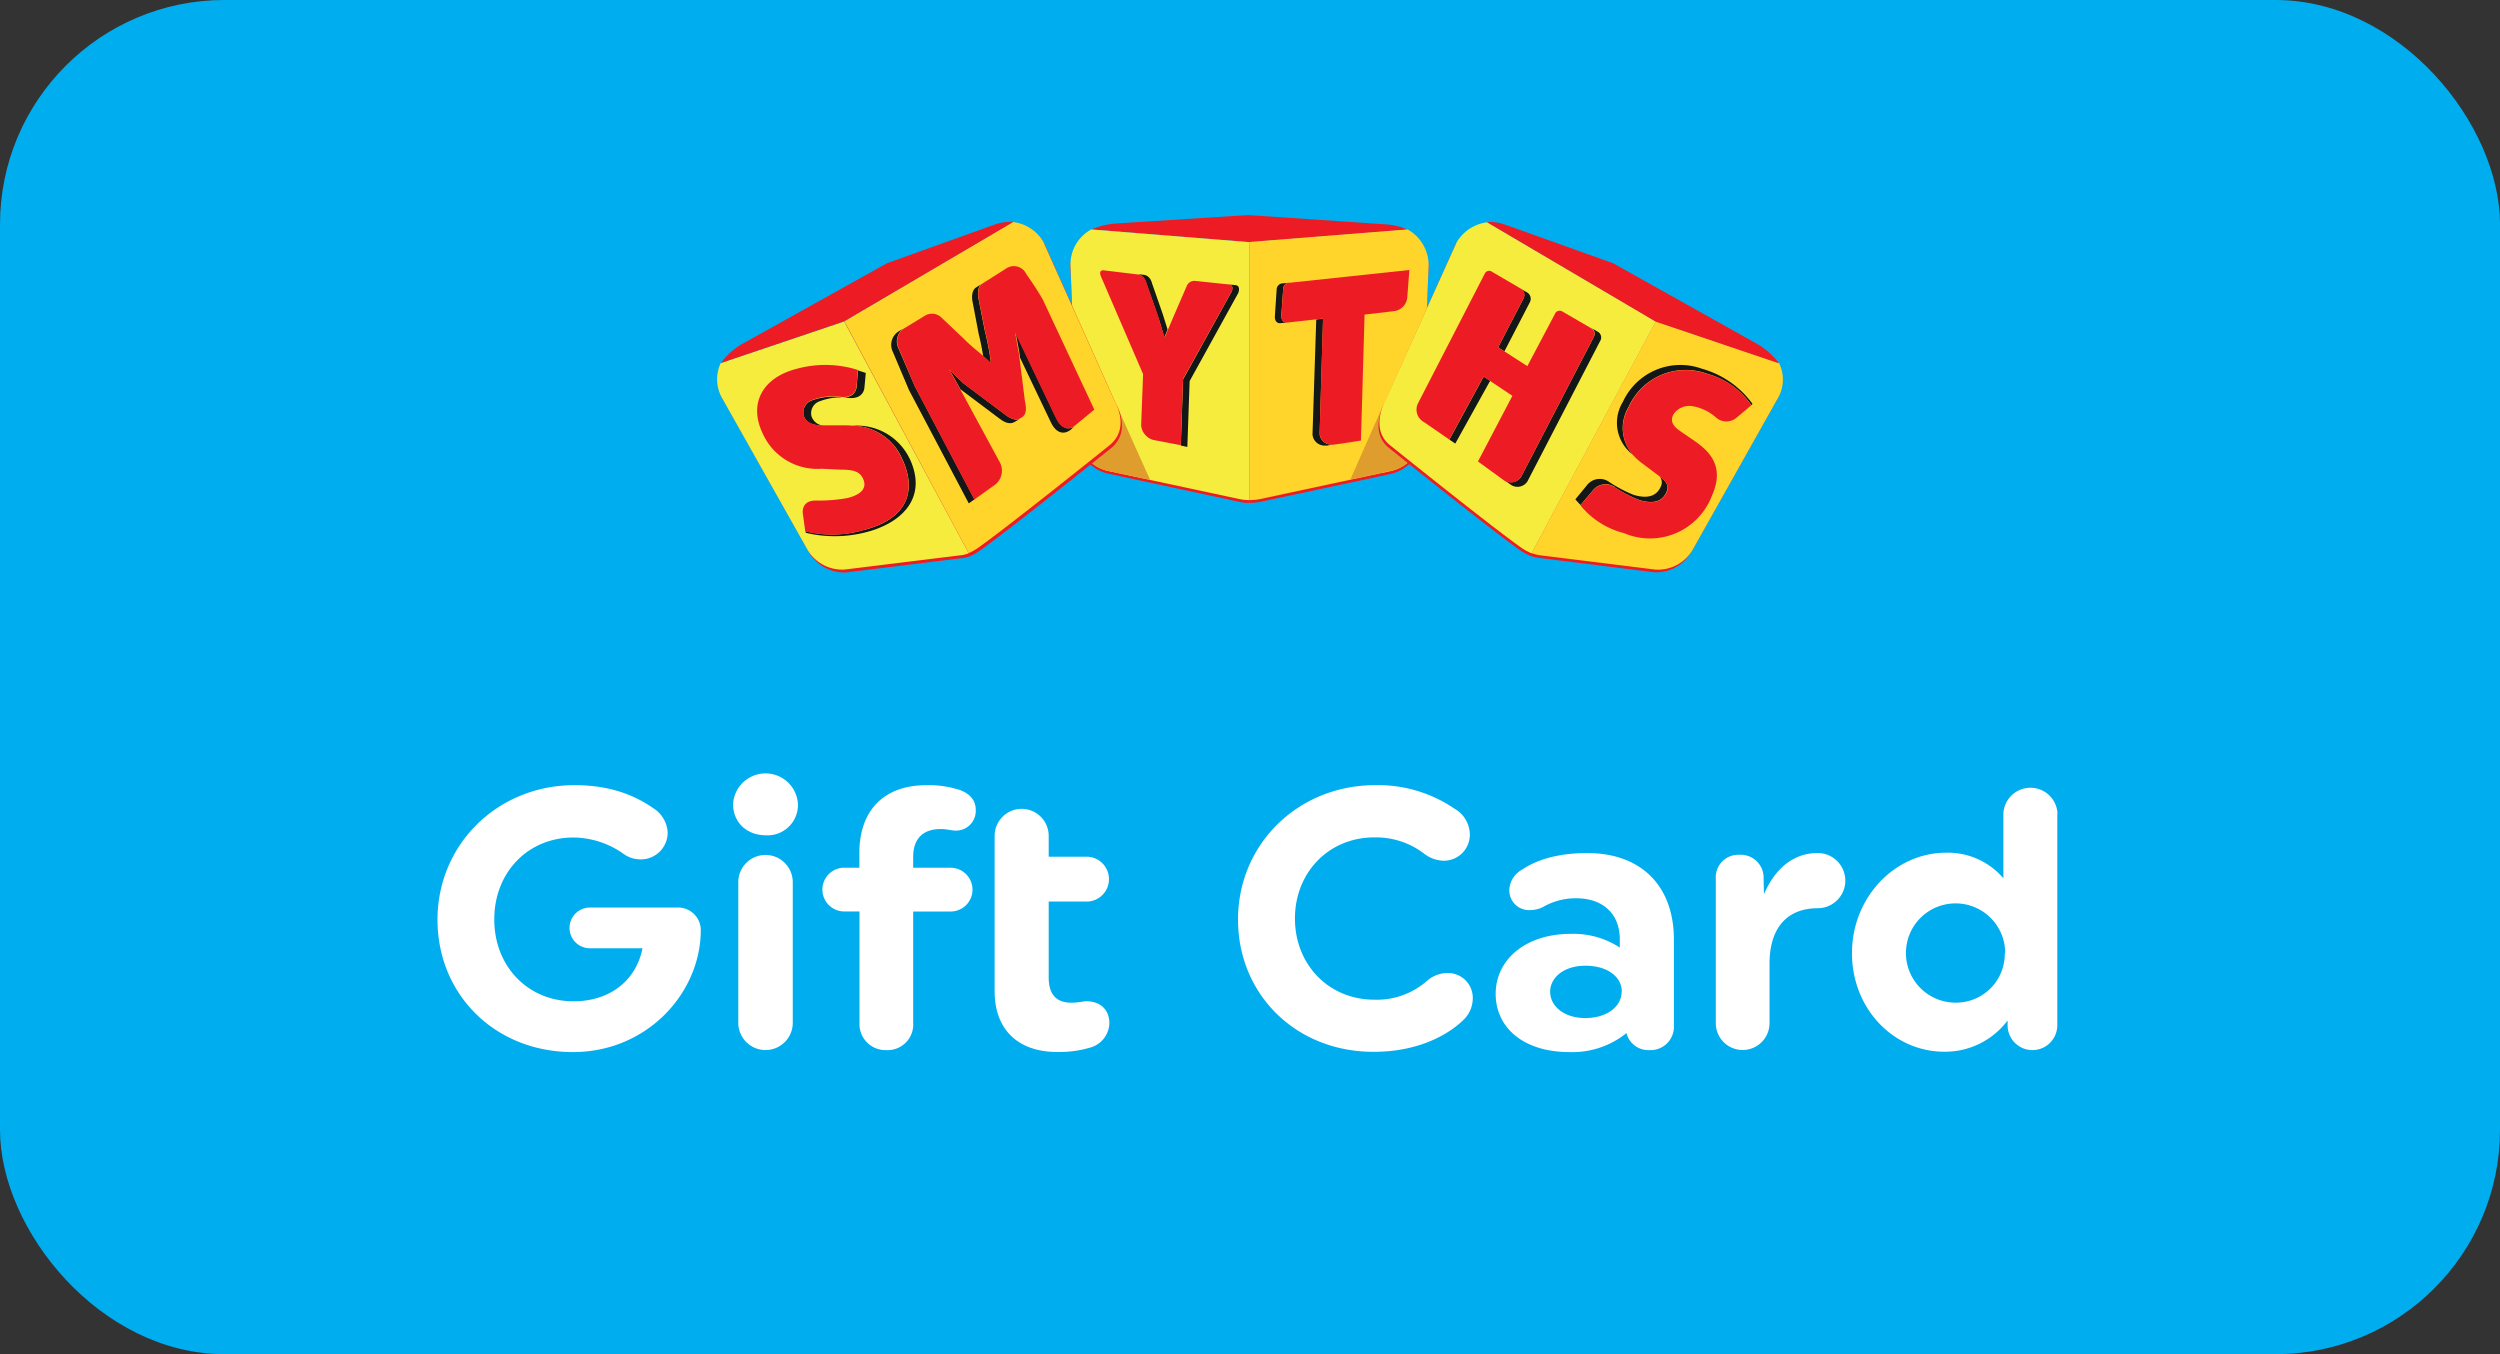 <svg id="Layer_1" data-name="Layer 1" xmlns="http://www.w3.org/2000/svg" viewBox="0 0 480 260"><rect x="0" y="0" width="480" height="260" fill="#333333" stroke="none"/><rect width="480" height="260" rx="43.1" style="fill:#00aeef"/><g id="smyths-logo-web"><g id="Group_12" data-name="Group 12"><path id="Path_1" data-name="Path 1" d="M239.9,47h0l-30.37-2.43a7.58,7.58,0,0,0-4,6.84l.88,22.1.4,10.71a7.71,7.71,0,0,0,6,6.73l2.55.55L238,96.38a9,9,0,0,0,1.93.18V47Z" style="fill:#ed1c24"/><path id="Path_2" data-name="Path 2" d="M270.27,44.61l-15.63,1.25L239.93,47h0V96.54a10.16,10.16,0,0,0,2-.17l22.51-4.81L267,91a7.79,7.79,0,0,0,6-6.73l.39-10.71.88-22.1a7.9,7.9,0,0,0-4-6.86" style="fill:#ed1c24"/></g><path id="Path_4" data-name="Path 4" d="M239.9,46.5l14.71-1.17,15.62-1.25h0a11.64,11.64,0,0,0-4.18-1s-25.39-1.74-26.26-1.77h-.32l-24.79,1.57a15.5,15.5,0,0,0-5.15,1.17l30.37,2.44Z" style="fill:#ed1c24"/><path id="Path_5" data-name="Path 5" d="M239.9,46.49h0l-30.37-2.44a7.65,7.65,0,0,0-4,6.85l.88,22.1.4,10.71a7.72,7.72,0,0,0,6.05,6.74l2.55.54L238,95.83a9.57,9.57,0,0,0,1.93.19V46.49Z" style="fill:#f5ec3e"/><path id="Path_6" data-name="Path 6" d="M270.27,44.05l-15.63,1.24-14.71,1.17h0V96a9.45,9.45,0,0,0,2-.18L264.43,91l2.59-.54a7.76,7.76,0,0,0,6-6.74l.4-10.71.88-22.1a7.91,7.91,0,0,0-4-6.84" style="fill:#ffd42b"/><path id="Path_7" data-name="Path 7" d="M214.63,78.36l6.19,13.77-8-1.68A7.64,7.64,0,0,1,207,84.66Z" style="fill:#df9d2d"/><g id="Group_13" data-name="Group 13"><path id="Path_8" data-name="Path 8" d="M162.4,62.27l-23.66,8a7.28,7.28,0,0,0,.29,6.77l16.2,28.78a7.75,7.75,0,0,0,7.34,4.08l21.85-2.7a5.78,5.78,0,0,0,1.88-.43Z" style="fill:#ed1c24"/><path id="Path_9" data-name="Path 9" d="M214.19,77.38,200.61,47a7.78,7.78,0,0,0-5.83-3.8l-.58.32L162.41,62.27l23.85,44.54a13.34,13.34,0,0,0,1.93-1.13c6.37-4.55,25-19.52,25-19.52,4.33-3.38,1-8.77,1-8.77" style="fill:#ed1c24"/></g><path id="Path_10" data-name="Path 10" d="M265.75,77.38l-6.47,14.67,7.52-1.6a7.25,7.25,0,0,0,4.88-3.17,8.71,8.71,0,0,0,1.13-2.55Z" style="fill:#df9d2d"/><path id="Path_11" data-name="Path 11" d="M237.28,54.75l-1.13-.11c.8.26.36,1.28.36,1.28l-9.36,16.93-.43,12.7,1.25.26.44-12.64,9.34-16.92s.54-1.35-.47-1.5" style="fill:#131718"/><path id="Path_12" data-name="Path 12" d="M220,54.14l2.08,5.94c.5,1.38,1,3.13,1.46,4.7h0c.22-.5.44-1,.63-1.53-.31-1-.63-2-.91-2.91l-2.07-5.94s-.3-1.53-1.65-1.64l-.93-.11a2.27,2.27,0,0,1,1.38,1.5" style="fill:#131718"/><path id="Path_13" data-name="Path 13" d="M236.51,55.89s.5-1-.36-1.27c0,0-.11,0-.15,0l-6.58-.69a1.57,1.57,0,0,0-1.57,1l-2.4,5.54c-.36.83-.76,1.82-1.2,2.81-.22.49-.43,1-.63,1.52h0c-.5-1.56-1-3.31-1.46-4.7l-2.08-5.93a2.13,2.13,0,0,0-1.34-1.46s-.11,0-.15,0l-6.63-.8c-1.16-.14-.58,1.16-.58,1.16l8.09,18.75-.37,9.85a3.2,3.2,0,0,0,2.37,2.81l5.24,1,.44-12.71Z" style="fill:#ed1c24"/><path id="Path_14" data-name="Path 14" d="M253.37,83.2l.66-22-1.31.14L252,83.43a2.34,2.34,0,0,0,2.52,2.12l.29,0,1.2-.22a2.27,2.27,0,0,1-2.63-1.85h0a1.92,1.92,0,0,1,0-.22" style="fill:#131718"/><path id="Path_15" data-name="Path 15" d="M246,60.7l.37-5.21a1.2,1.2,0,0,1,1-1.2l-1.05.11a1.21,1.21,0,0,0-1.2,1.13l-.35,5.28s-.07,1.25,1,1.25l1.31-.14c-1.13,0-1.05-1.2-1.05-1.2" style="fill:#131718"/><path id="Path_16" data-name="Path 16" d="M247.62,54.29a1.9,1.9,0,0,0-.25,0,1.24,1.24,0,0,0-1,1.21l-.35,5.2s-.07,1.2,1,1.25h0l5.68-.63,1.31-.14-.65,22A2.35,2.35,0,0,0,256,85.37h.13l2-.29,3.17-.49L262,60.4l5.57-.65a2.92,2.92,0,0,0,2.62-2.55l.41-5.36Z" style="fill:#ed1c24"/><g id="Group_14" data-name="Group 14"><path id="Path_17" data-name="Path 17" d="M341.24,70.24h0l-23.63-8h0l-23.82,44.46a7.42,7.42,0,0,0,1.86.44l21.85,2.73a7.75,7.75,0,0,0,7.32-4.08L341,77a7,7,0,0,0,.22-6.78" style="fill:#ed1c24"/><path id="Path_18" data-name="Path 18" d="M285.82,43.5l-.59-.32h0A8,8,0,0,0,279.44,47L265.83,77.38s-3.18,5.61,1,8.74c0,0,18.64,15,25,19.52a12.19,12.19,0,0,0,2,1.09l23.82-44.46Z" style="fill:#ed1c24"/></g><path id="Path_19" data-name="Path 19" d="M341.57,69.69h0l-23.66-8h0l-23.85,44.51a7.88,7.88,0,0,0,1.86.44l21.91,2.72a7.71,7.71,0,0,0,7.31-4.07l16.17-28.77a7.12,7.12,0,0,0,.26-6.82" style="fill:#ffd42b"/><path id="Path_20" data-name="Path 20" d="M286.08,43l-.59-.32h.06a8,8,0,0,0-5.87,3.83L266,76.86s-3.17,5.61,1.06,8.76c0,0,18.64,15,25,19.52a10.43,10.43,0,0,0,2,1.09l23.86-44.51Z" style="fill:#f5ec3e"/><path id="Path_21" data-name="Path 21" d="M286.08,43l31.83,18.76h0l23.67,8v0a14.59,14.59,0,0,0-4-3.61L309.71,50.54,288.8,43.07a8.53,8.53,0,0,0-3.25-.44h0Z" style="fill:#ed1c24"/><path id="Path_22" data-name="Path 22" d="M306.79,63.71,305.6,63a1.28,1.28,0,0,1,.44,1.64L292.1,91.46a2.22,2.22,0,0,1-3,.85h0l-.07,0,1,.73a2.27,2.27,0,0,0,3.16-.5,1.28,1.28,0,0,0,.15-.25l13.88-26.8a1.27,1.27,0,0,0-.36-1.75" style="fill:#131718"/><path id="Path_23" data-name="Path 23" d="M278.28,84.4l1.13.77,6.7-12.06-1.25-.8Z" style="fill:#131718"/><path id="Path_24" data-name="Path 24" d="M292.59,57.17l-4.95,9.53,1.2.77L293.75,58a1.43,1.43,0,0,0-.49-1.82L292,55.45a1.34,1.34,0,0,1,.55,1.72" style="fill:#131718"/><path id="Path_25" data-name="Path 25" d="M292.08,91.5,306,64.7a1.27,1.27,0,0,0-.43-1.64h0L300,59.82a1,1,0,0,0-1.32.21.64.64,0,0,0-.1.18L293.25,70.3l-4.41-2.84-1.2-.76,4.95-9.54a1.31,1.31,0,0,0-.54-1.71l-5.54-3.24a.94.94,0,0,0-1.32.14,1,1,0,0,0-.13.22L272.27,77.41a2.72,2.72,0,0,0,1.18,3.66h0l4.81,3.32h0l6.59-12.1,1.2.82L290.38,76l-6.61,12.6,5,3.64.19.11a2.22,2.22,0,0,0,3-.7l.05-.08" style="fill:#ed1c24"/><path id="Path_26" data-name="Path 26" d="M336.47,77.53a17.94,17.94,0,0,0-9.72-6.74,12.15,12.15,0,0,0-15.14,6.34,7.67,7.67,0,0,0,1.88,10.16,7.76,7.76,0,0,1-.81-9.14,12,12,0,0,1,15.15-6.37,15,15,0,0,1,8.42,6s.22-.21.22-.21" style="fill:#131718"/><path id="Path_27" data-name="Path 27" d="M310.07,93.59A25.52,25.52,0,0,0,314.73,96c2.84.87,4.48.18,5.21-1.5.54-1.2.07-2-1.26-3a1.79,1.79,0,0,1,.15,2c-.73,1.65-2.37,2.37-5.21,1.5A25.85,25.85,0,0,1,309,92.56a3.1,3.1,0,0,0-4.34.65l0,0-2.19,2.66a14.53,14.53,0,0,0,1,1.09l2.3-2.73a3.15,3.15,0,0,1,4.35-.68" style="fill:#131718"/><path id="Path_28" data-name="Path 28" d="M327.87,71.84a11.91,11.91,0,0,0-15.15,6.37,7.76,7.76,0,0,0,.8,9.14,12.93,12.93,0,0,0,2.08,1.83l2.66,2c.16.12.32.24.47.37,1.31,1,1.78,1.82,1.26,3-.77,1.64-2.37,2.37-5.21,1.49a24,24,0,0,1-4.66-2.44,3.14,3.14,0,0,0-4.37.69l-2.31,2.73h0a15.69,15.69,0,0,0,8.34,5.33,12.72,12.72,0,0,0,16.71-6.68h0c.06-.15.13-.31.18-.46,2.74-6-.93-8.92-3.6-10.74l-2.49-1.71c-1.86-1.26-1.78-2.37-1.2-3.31A3.67,3.67,0,0,1,325.05,78a9.16,9.16,0,0,1,4.49,2.22,3,3,0,0,0,3.93-.07c.58-.47,2.77-2.33,2.77-2.33a14.39,14.39,0,0,0-8.37-6" style="fill:#ed1c24"/><path id="Path_29" data-name="Path 29" d="M162.07,61.72l-23.69,8a7.3,7.3,0,0,0,.29,6.77l16.21,28.78a7.74,7.74,0,0,0,7.32,4.08l21.91-2.7a5.84,5.84,0,0,0,1.88-.43Z" style="fill:#f5ec3e"/><path id="Path_30" data-name="Path 30" d="M213.93,76.83l-13.61-30.4a7.8,7.8,0,0,0-5.83-3.8l-.58.32-31.8,18.73L186,106.21a12.76,12.76,0,0,0,1.93-1.12c6.37-4.55,25-19.52,25-19.52,4.33-3.35,1-8.74,1-8.74" style="fill:#ffd42b"/><path id="Path_31" data-name="Path 31" d="M194.49,42.6h0a9.84,9.84,0,0,0-3.28.43L170.3,50.54,142.42,66.08a13.22,13.22,0,0,0-4,3.61v0l23.67-8h0L193.9,43Z" style="fill:#ed1c24"/><path id="Path_32" data-name="Path 32" d="M174.64,88.05a11.18,11.18,0,0,0-10.92-6.3,10.52,10.52,0,0,1,9.43,6.19c3.35,7.06.25,12-7.5,13.87a21.26,21.26,0,0,1-11,.18h0l.07.31a24,24,0,0,0,12.45-.36c6.56-2,10.82-6.81,7.47-13.91" style="fill:#131718"/><path id="Path_33" data-name="Path 33" d="M161.42,76.25a12,12,0,0,0-5.39.58,2.47,2.47,0,0,0-1.71,3c.32,1,1.2,1.88,3.68,1.88h.14a2.63,2.63,0,0,1-2.33-1.78A2.42,2.42,0,0,1,157.52,77a10.88,10.88,0,0,1,5.39-.59c3,.29,3.06-2,3.06-2,.07-.65.26-2.8.26-2.8-.5-.18-1-.32-1.5-.5,0,0-.18,2.49-.25,3.17,0,0-.11,2.29-3.06,2" style="fill:#131718"/><path id="Path_34" data-name="Path 34" d="M165.61,101.81c7.76-1.88,10.9-6.81,7.5-13.87a10.57,10.57,0,0,0-9.46-6.21c-.8-.07-1.56-.07-2.29-.07H158c-2.49,0-3.38-.91-3.67-1.88a2.49,2.49,0,0,1,1.71-3,10.83,10.83,0,0,1,5.35-.58c3,.29,3.06-2,3.06-2,.07-.66.25-3.14.25-3.17a20.73,20.73,0,0,0-11.58-.26c-6.62,1.64-9.46,6.59-6.7,12.42A11.49,11.49,0,0,0,157.74,90l3.79.18c2.33,0,3.53.36,4.15,1.67.77,1.6.07,3-2.91,3.76a30.49,30.49,0,0,1-5.72.5c-3.53-.22-2.88,2.69-2.88,2.69l.44,3.22h0a21.33,21.33,0,0,0,11-.18" style="fill:#ed1c24"/><path id="Path_35" data-name="Path 35" d="M172.49,66.85a3,3,0,0,1,1-3.78l-.92.54a3.05,3.05,0,0,0-1.12,4l3.07,7.27L186,96.64l1.1-.76L175.62,74.1Z" style="fill:#131718"/><path id="Path_36" data-name="Path 36" d="M202.68,80,195,63.9c.25,1.13.58,3.1.69,3.64l.15,1.13,5.79,12.13c1.63,3.71,3.89,1.75,3.89,1.75l.73-.63c-.63.37-2.22,1-3.53-1.88" style="fill:#131718"/><path id="Path_37" data-name="Path 37" d="M190.23,69.47a57,57,0,0,0-1.17-6.07l-1.25-6.34s-.31-2,.73-2.59l-1.1.7c-1.13.69-.73,2.65-.73,2.65l1.2,6.3c.44,1.78.66,3.06.88,4.33.43.37.84.73,1.28,1.13Z" style="fill:#131718"/><path id="Path_38" data-name="Path 38" d="M192.89,79.53l-8-6c-.66-.58-2.15-2.07-2.63-2.62l1.13,2,1,1.82,7.43,5.58c.69.54,1.86,1.31,2.88.76l1.09-.63c-.88.44-2.19-.31-2.88-.9" style="fill:#131718"/><path id="Path_39" data-name="Path 39" d="M210.11,78.65l-9.83-21c-1.31-2.37-2.86-4.45-3.31-5.17a2.62,2.62,0,0,0-3.53-1.08,1.61,1.61,0,0,0-.28.17l-4.59,2.91h0c-1,.63-.73,2.58-.73,2.58l1.26,6.34a55.2,55.2,0,0,1,1.16,6.08l-.11.07c-.39-.36-.83-.76-1.27-1.13-1.41-1.19-2.82-2.33-3.8-3.35l-4.34-4.11a2.61,2.61,0,0,0-3-.44l-4,2.44a1.86,1.86,0,0,1-.19.11,3,3,0,0,0-1,3.79l3.06,7.28,11.45,21.78h0L191.14,93a3.43,3.43,0,0,0,.69-4.48l-7.47-13.79-1-1.82-1.13-2c.5.54,2,2,2.63,2.62l8,6c.69.54,2,1.35,2.88.87h0l.5-.29c.9-.66.84-1.75.54-3.13l-1.05-8.35-.15-1.09c-.14-.54-.43-2.49-.69-3.64l7.72,16.13c1.31,2.91,2.91,2.26,3.53,1.86a2.1,2.1,0,0,0,.3-.22Z" style="fill:#ed1c24"/></g><path d="M84,176.57c0-14.37,11.46-25.82,26.33-25.82,7.68,0,12.31,2.49,15.08,4.41a5.86,5.86,0,0,1,2.78,4.62A5.14,5.14,0,0,1,123,165a5.52,5.52,0,0,1-3.2-1,16.88,16.88,0,0,0-9.68-3.2c-8.75,0-15.22,6.69-15.22,15.72s6.47,15.73,15.22,15.73c6.91,0,12-3.92,13.24-10.18h-10.1a3.91,3.91,0,1,1,0-7.82H130a4.34,4.34,0,0,1,4.55,4.41C134.5,190.66,124.25,202,110,202,95.08,202,84,191,84,176.57Z" style="fill:#fff"/><path d="M140.75,154.38a6.24,6.24,0,0,1,12.46,0,5.85,5.85,0,0,1-6.19,6C143.32,160.35,140.75,157.86,140.75,154.38Zm11.46,15v27a5.23,5.23,0,1,1-10.46,0v-27a5.23,5.23,0,1,1,10.46,0Z" style="fill:#fff"/><path d="M175.33,164.55v2.06h7.19a4.2,4.2,0,1,1,0,8.4h-7.19v21.42a4.91,4.91,0,0,1-5.12,5.19,5,5,0,0,1-5.19-5.19V175H162.1a4.2,4.2,0,1,1,0-8.4H165v-2.84c0-8.26,4.83-13,12.8-13a18.75,18.75,0,0,1,5.77.71c2.27.57,3.77,1.92,3.77,4a3.78,3.78,0,0,1-4,4c-.64,0-1.56-.29-2.63-.29C177.18,159.14,175.33,161.06,175.33,164.55ZM213,196.5a5,5,0,0,1-3.63,4.62,21,21,0,0,1-6.4.86c-7.33,0-12-4.13-12-11.67V160.49a5.19,5.19,0,0,1,10.38,0v4h7.47a4.31,4.31,0,0,1,0,8.61h-7.47v14.58c0,3.28,1.5,4.84,4.34,4.84,1.36,0,2.28-.28,2.85-.28C211.19,192.23,213,193.79,213,196.5Z" style="fill:#fff"/><path d="M264.05,150.75a26,26,0,0,1,15.16,4.48,5.84,5.84,0,0,1,3,4.91,5,5,0,0,1-5.05,5.12,6.43,6.43,0,0,1-3.63-1.28,15.19,15.19,0,0,0-9.67-3.2c-8.76,0-15.23,6.76-15.23,15.58s6.47,15.58,15.23,15.58A14.55,14.55,0,0,0,274,188.31a6,6,0,0,1,3.77-1.49,4.78,4.78,0,0,1,5,5,5.81,5.81,0,0,1-1.92,4.13c-1.92,1.85-7.4,6-17.15,6-14.87,0-26-11-26-25.41S249.18,150.75,264.05,150.75Z" style="fill:#fff"/><path d="M321.39,180.42v16.5a4.48,4.48,0,0,1-4.69,4.7,4.34,4.34,0,0,1-4.42-3.27A16.51,16.51,0,0,1,301.33,202c-8.83,0-14.16-4.7-14.16-11.18s5.62-11.52,14.44-11.52a16.26,16.26,0,0,1,9.39,2.63v-1.57c0-5.12-3.48-7.89-8.32-7.89a12.49,12.49,0,0,0-6.48,1.71,5.79,5.79,0,0,1-2.41.56,3.79,3.79,0,0,1-4-3.91,4.64,4.64,0,0,1,2.42-3.84c1.49-1,5.19-3.2,12.52-3.2C315,163.77,321.39,170,321.39,180.42Zm-10,10c0-2.78-2.63-5-7-5-4.13,0-6.76,2.27-6.76,5s2.63,5.05,6.76,5.05C308.73,195.43,311.36,193.15,311.36,190.38Z" style="fill:#fff"/><path d="M329.43,168.68a4.33,4.33,0,0,1,4.55-4.56,4.39,4.39,0,0,1,4.63,4.56l.07,3c2.2-5.06,5.76-7.9,10.32-7.9a5.3,5.3,0,1,1,0,10.6c-5.55,0-9.25,3.41-9.25,10.67v11.39a5.16,5.16,0,1,1-10.32,0Z" style="fill:#fff"/><path d="M395,156.22v40.63a4.77,4.77,0,1,1-9.54,0v-.92a15,15,0,0,1-12.17,6c-9.67,0-17.71-8.19-17.71-18.93s8.25-19.28,18.07-19.28a14,14,0,0,1,11,4.91V156.22a5.2,5.2,0,0,1,10.39,0Zm-10,26.69a9.53,9.53,0,1,0-9.53,9.6A9.37,9.37,0,0,0,384.92,182.91Z" style="fill:#fff"/></svg>